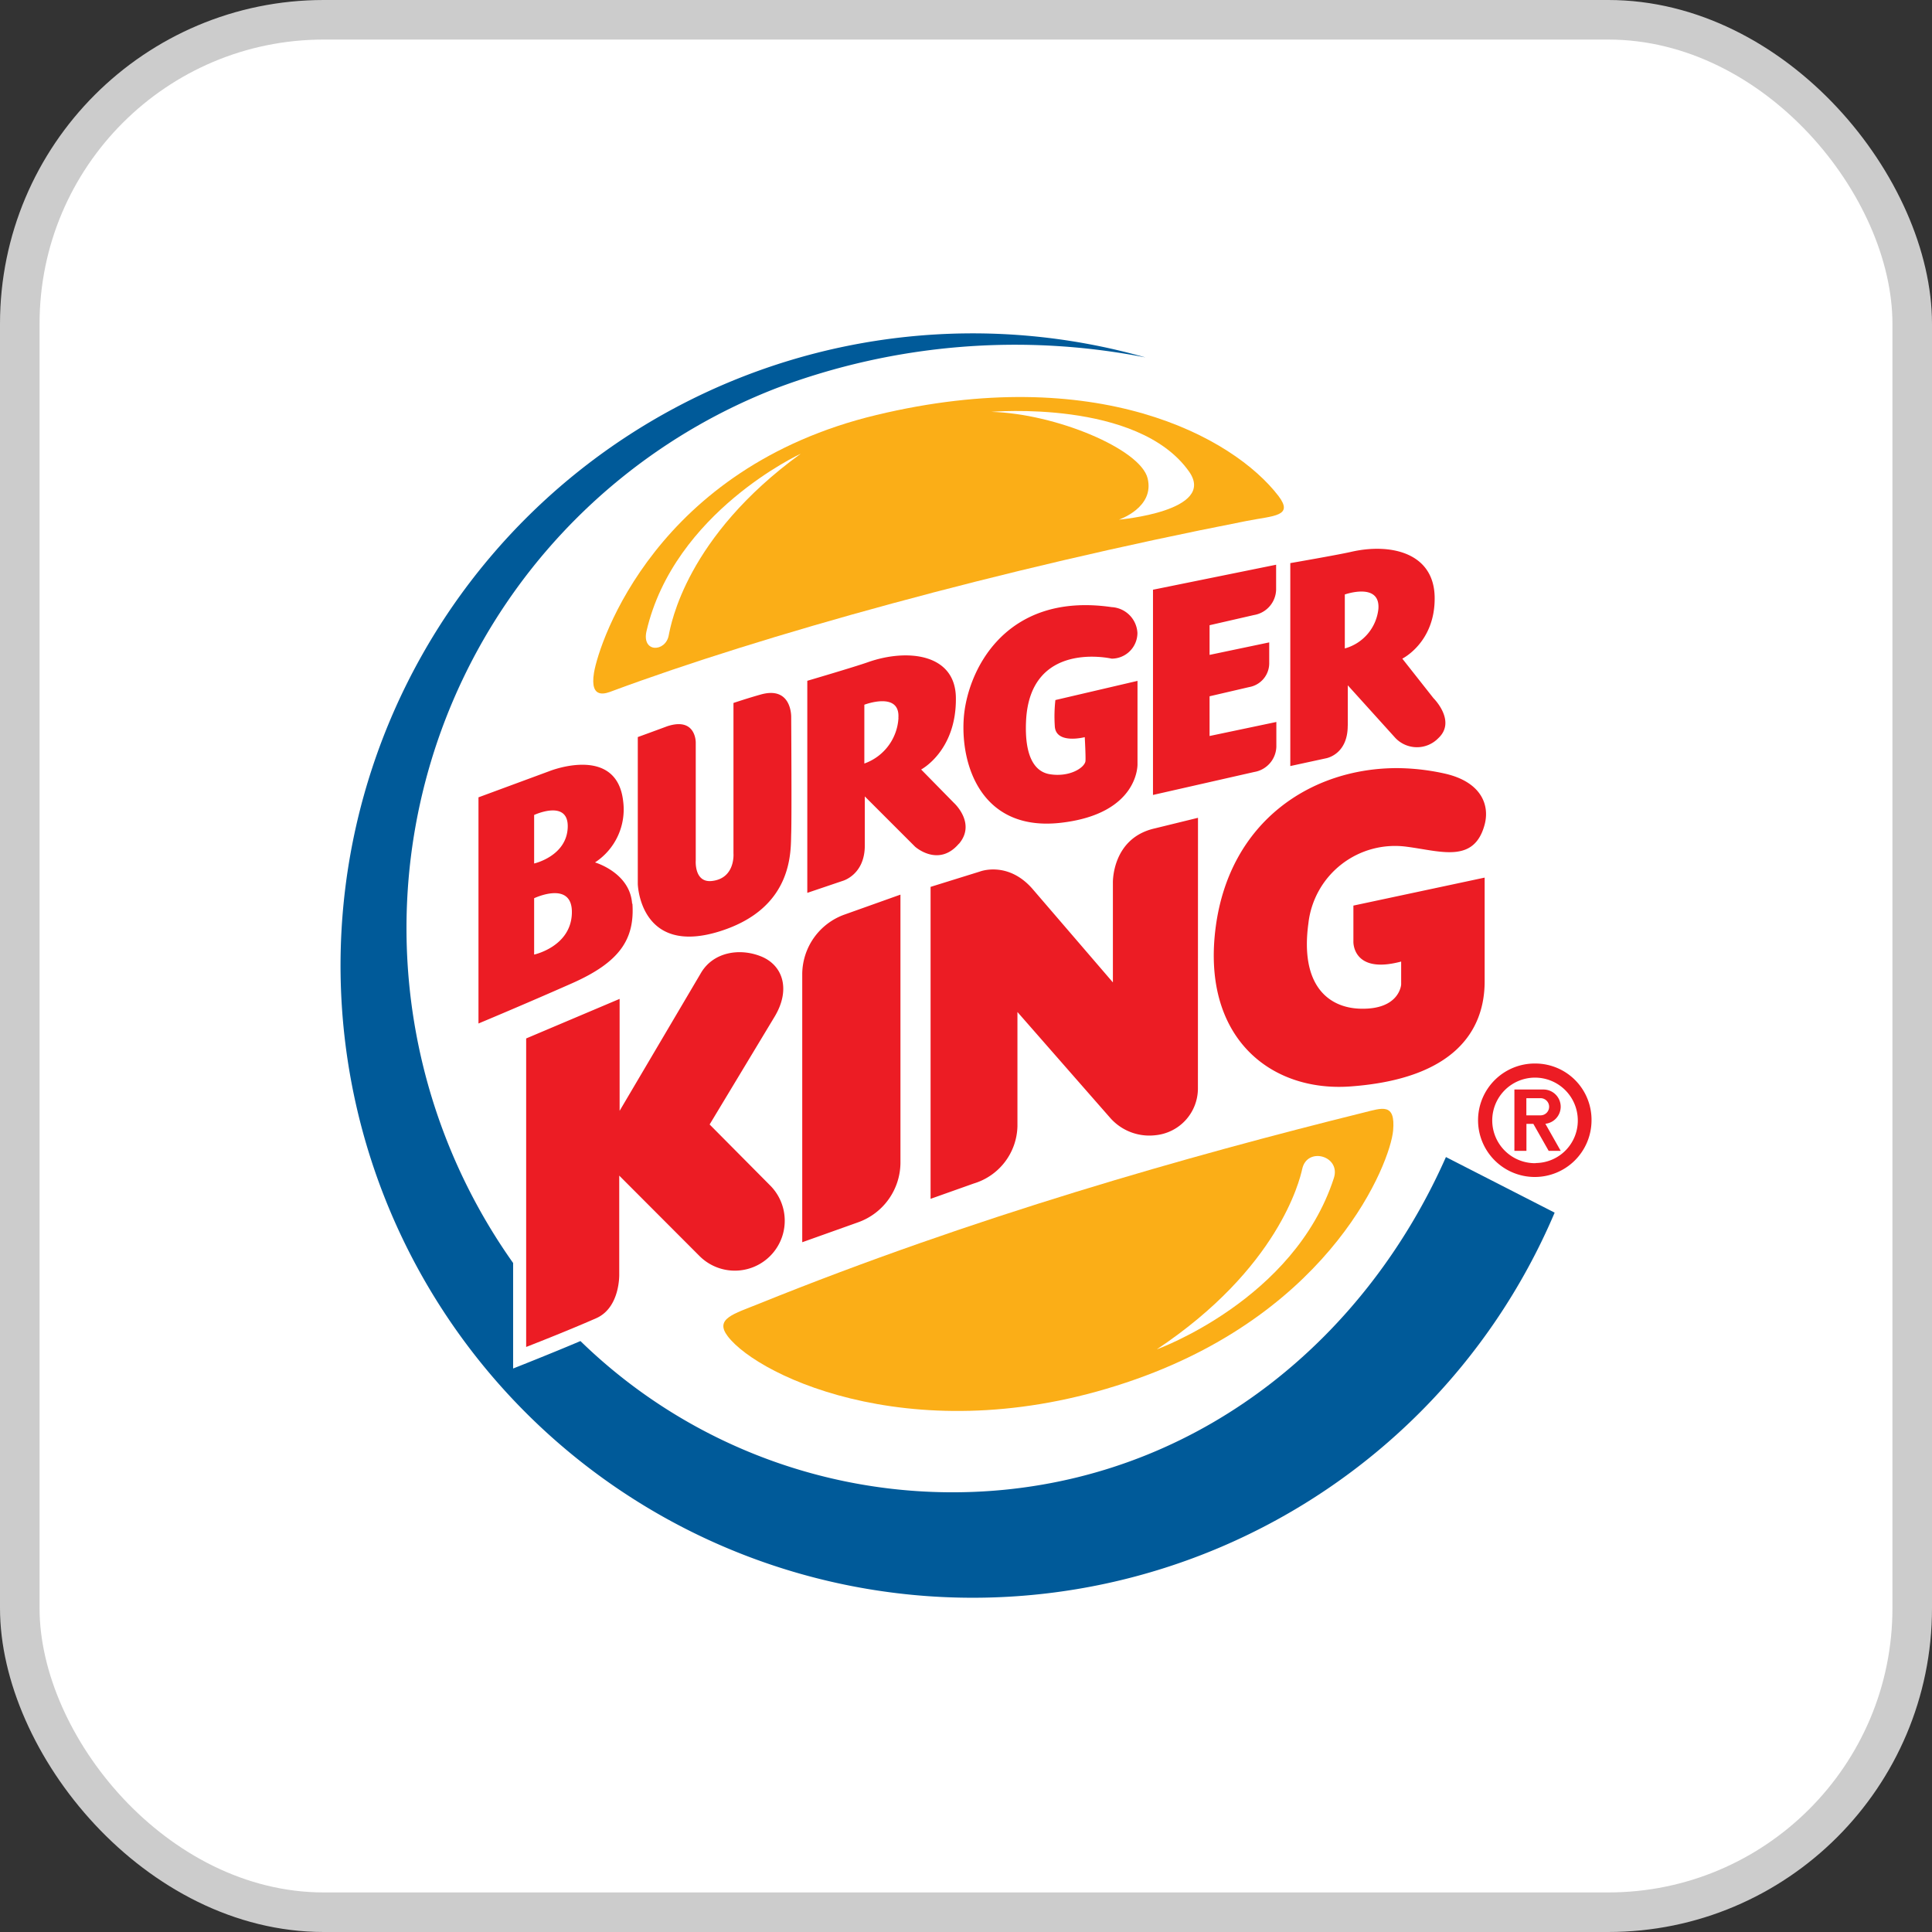 <svg xmlns="http://www.w3.org/2000/svg" viewBox="0 0 252 252"><rect x="0" y="0" width="252" height="252" fill="#333333" stroke="none"/><defs><style>.cls-1{fill:#ccc;}.cls-2{fill:#fff;}.cls-3{fill:#fbae17;}.cls-4{fill:#005a99;}.cls-5{fill:#ec1c24;}</style></defs><title>icones</title><g id="utilitários_e_qrcode" data-name="utilitários e qrcode"><rect class="cls-1" width="252" height="252" rx="42.23" ry="42.23"/><rect class="cls-2" x="5.16" y="5.16" width="241.68" height="241.68" rx="37.07" ry="37.07"/><path class="cls-3" d="M79.88,90.13c-.74.28-3,1.25-2.4-2.4.71-4.14,8.18-26.72,36.83-33.6s46.52,2.81,52.46,10.58c2,2.65-.64,2.55-4.12,3.23C130.15,74.29,99.26,82.94,79.88,90.13ZM99,170.05c-3.28,1.33-5.82,1.94-4.09,4.23,4.09,5.4,25.5,15.45,53.27,5.61,25.7-9.1,33.15-28.24,33.53-32.42.33-3.68-1.46-2.94-3.81-2.36C155,150.79,127.1,158.69,99,170.05Z"/><path class="cls-2" d="M145.94,67.78s4.69-1.56,3.75-5.39-12-8.44-20.39-8.67c0,0,19.11-1.67,25.79,7.78C158.75,66.68,145.94,67.78,145.94,67.78Zm-41.49-8.6s-16.5,7.59-20.12,23.13c-.66,2.85,2.46,2.77,2.89.59C87.51,81.41,89.52,70,104.45,59.18ZM150.89,176s17.94-6.45,23.09-22.33c.95-2.91-3.5-4.15-4.13-1.18C169.52,154,166.72,165.46,150.89,176Z"/><path class="cls-4" d="M188.6,150.92c-10.31,23.29-31.16,40.81-57.62,43.4a69.56,69.56,0,0,1-55.27-19.4c-3.9,1.66-8.78,3.58-8.78,3.58V164.74A75.53,75.53,0,0,1,101.3,50.62a88.37,88.37,0,0,1,48.11-4,82.46,82.46,0,1,0,53.37,111.55Z"/><path class="cls-5" d="M203.57,144.36a2.25,2.25,0,0,0-2.25-2.25h-3.79v8h1.57v-3.52H200l2,3.52h1.57l-2-3.53A2.25,2.25,0,0,0,203.57,144.36Zm-4.48-1.12h1.85a1.12,1.12,0,1,1,0,2.24h-1.85Zm1.23-4.52a7.4,7.4,0,1,0,7.27,7.4A7.34,7.34,0,0,0,200.32,138.72Zm0,13a5.58,5.58,0,1,1,5.48-5.58A5.53,5.53,0,0,1,200.32,151.7Zm-99.87,2.9a6.51,6.51,0,1,1-9.21,9.21L80.77,153.34v12.82s.16,4.38-3,5.78c-4,1.76-9.14,3.75-9.14,3.75V135.45l12.19-5.16v14.6l10.62-18c1.57-2.66,4.95-3.29,7.81-2.15s3.91,4.3,1.81,7.83l-8.5,14.1Zm17-2.9a8.3,8.3,0,0,1-5.52,7.71l-7.29,2.6V127a8.3,8.3,0,0,1,5.52-7.71l7.29-2.6Zm-35-33.84c-.27-4.07-4.84-5.39-4.84-5.39a8.26,8.26,0,0,0,3.67-8c-.85-7.42-9.61-3.91-9.61-3.91L62.41,104V133.5s6-2.5,12.19-5.24S82.8,122.56,82.49,117.87ZM69.67,106.3s4.53-2.11,4.38,1.64-4.38,4.69-4.38,4.69Zm0,18.21v-7.35s5.08-2.42,4.92,2C74.44,123.49,69.67,124.51,69.67,124.51ZM103.2,93.57s.08,13,0,15.16.39,9.69-9.3,12.74c-10.47,3.29-10.71-6.17-10.71-6.17V96.14S86.32,95,87,94.74c3.8-1.27,3.75,2.11,3.75,2.11v15.39s-.23,3,2.19,2.66c3-.39,2.73-3.59,2.73-3.59V91.69s1.88-.63,3.52-1.09C103.34,89.41,103.2,93.57,103.2,93.57Zm21.88,16.49c2.27-2.66-.63-5.31-.63-5.31l-4.3-4.38s4.63-2.42,4.53-9.38c-.08-5.78-6.41-6.41-11.49-4.61-1.66.59-7.89,2.42-7.89,2.42v27.66l4.61-1.56s2.89-.78,2.89-4.61v-6.41l6.56,6.56S122.41,113.18,125.07,110.05Zm-7.89-16.41a6.69,6.69,0,0,1-4.45,5.94V91.92S117.42,90.13,117.18,93.64Zm58.61,1V89.39l6.1,6.75a3.88,3.88,0,0,0,5.7.15c2.41-2.23-.63-5.23-.63-5.23l-4.06-5.15s4.3-2.11,4.22-8-5.86-7.1-10.94-5.92c-1.66.38-7.89,1.46-7.89,1.46V99.92l4.61-1S175.79,98.49,175.79,94.66Zm-.39-17.11s4.64-1.64,4.38,1.88a6,6,0,0,1-4.38,5.16ZM125.7,93.8c.39-6.17,5.31-16.64,19.3-14.61a3.56,3.56,0,0,1,3.36,3.36A3.36,3.36,0,0,1,145,85.91s-10.71-2.5-11.17,8.2c-.19,4.35,1,6.55,3.13,6.88,2.5.39,4.39-.78,4.61-1.64.08-.31-.08-3.2-.08-3.2s-3.83,1-3.91-1.48a19.09,19.09,0,0,1,.08-3.36l10.71-2.5V99.66s.23,6.49-10,7.66S125.31,100,125.7,93.8Zm37.91,6.89-13.22,3V76.92l16.06-3.26s0,2.58,0,3.26a3.45,3.45,0,0,1-2.88,3.3l-5.8,1.33v3.87l7.78-1.63s0,2,0,2.63a3.16,3.16,0,0,1-2.62,3.2l-5.16,1.2V96l8.71-1.83s0,2.58,0,3.26A3.45,3.45,0,0,1,163.61,100.69ZM156.25,142a6.13,6.13,0,0,1-5.52,6.07,6.8,6.8,0,0,1-5.94-2.28C142.34,143,132.71,132,132.71,132v14.92a8,8,0,0,1-5.7,7.45l-5.63,2V115.68l6.43-2s3.59-1.41,6.8,2.19l10.55,12.27v-13s-.16-5.82,5.47-7.09l5.63-1.38Zm14.42-21.63c-1.13,8.12,2.57,11.1,6.8,11.2,5.1.13,5.29-3.15,5.29-3.15v-3c-6.36,1.7-6.23-2.58-6.23-2.58v-4.72l17.12-3.65V128c0,6.48-4,12.73-17.51,13.71-10.49.76-19.49-6.47-17.56-20.86,1.85-13.74,12.47-20.7,23.74-20.66a29.32,29.32,0,0,1,6.25.74c4.57,1.08,5.77,4,5.08,6.62-1.37,5.12-5.73,3.46-10.19,2.89A11.37,11.37,0,0,0,170.67,120.35Z"/></g></svg>